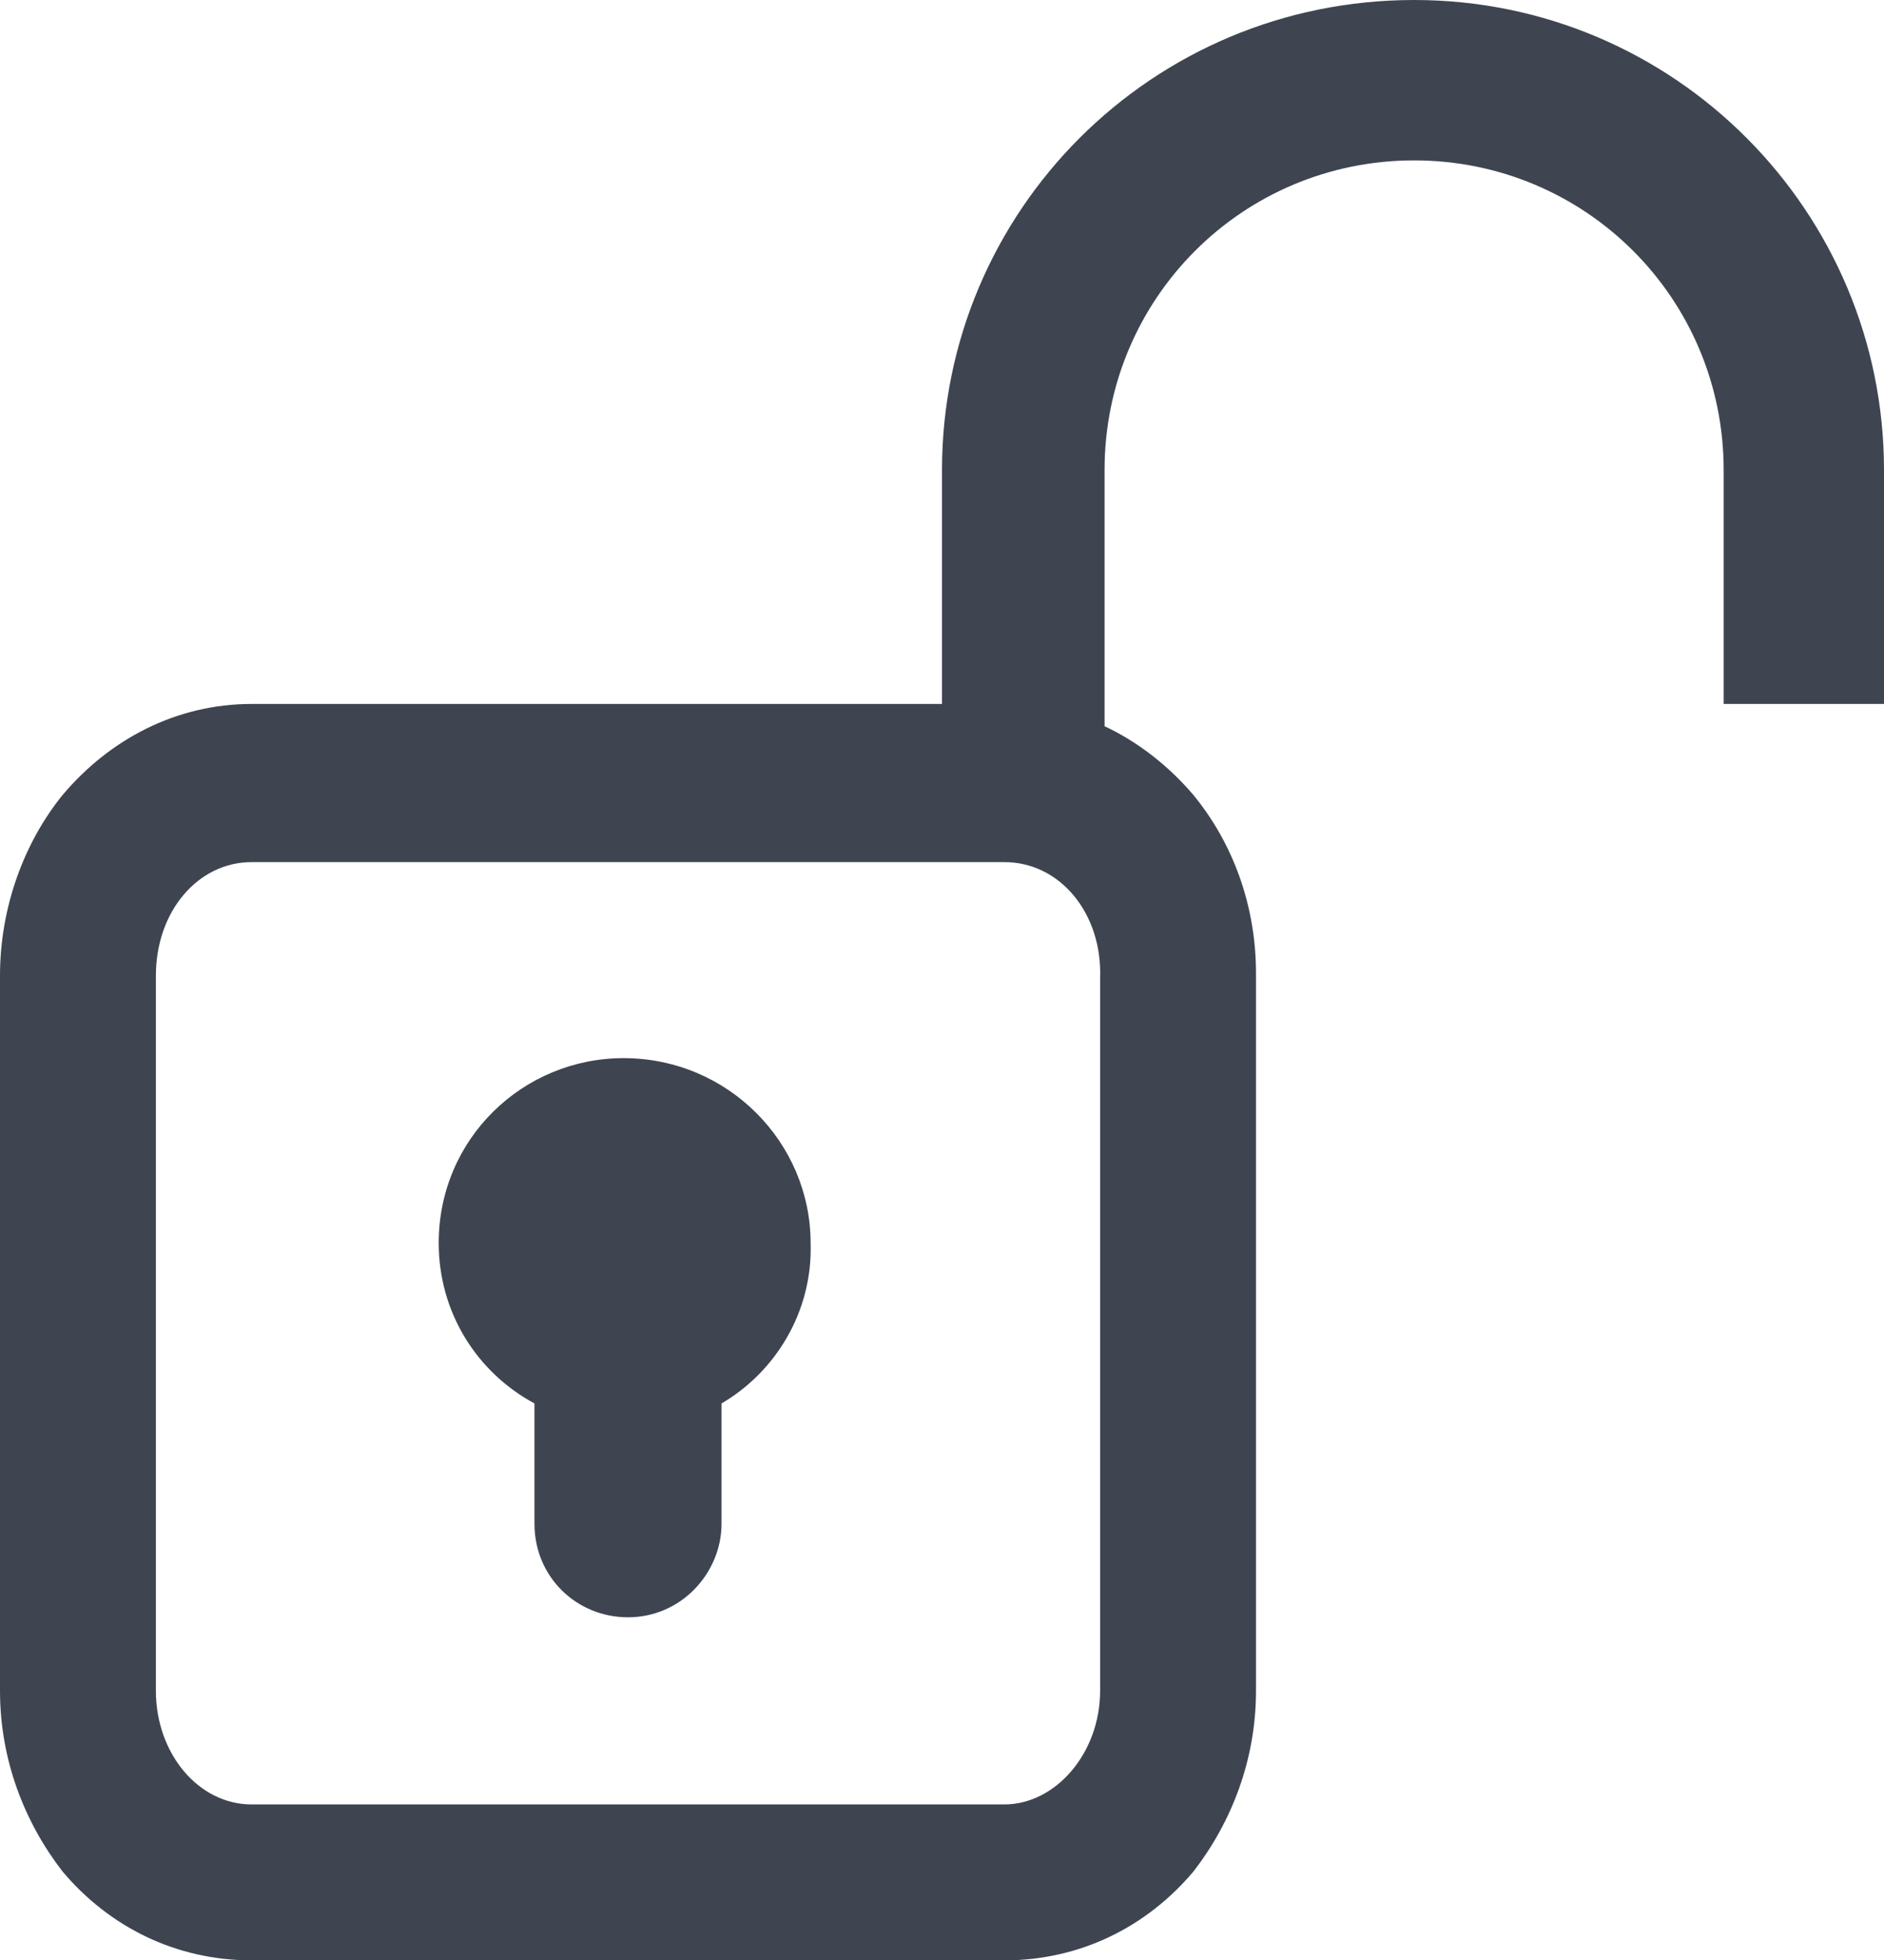 <?xml version="1.0" encoding="UTF-8" standalone="no"?>
<svg
   xmlns:dc="http://purl.org/dc/elements/1.1/"
   xmlns:cc="http://creativecommons.org/ns#"
   xmlns:rdf="http://www.w3.org/1999/02/22-rdf-syntax-ns#"
   xmlns:svg="http://www.w3.org/2000/svg"
   xmlns="http://www.w3.org/2000/svg"
   id="svg10"
   viewBox="0 0 846 880"
   style="clip-rule:evenodd;fill-rule:evenodd;image-rendering:optimizeQuality;shape-rendering:geometricPrecision;text-rendering:geometricPrecision"
   version="1.1"
   height="8.8mm"
   width="8.46mm"
   xml:space="preserve">
 <defs
   id="defs4">
 </defs>
 <g
   transform="translate(-212,-195)"
   id="Слой_x0020_1">
  <path
   style="fill:#3e4550"
   id="path7"
   d="M 663,582 H 325 c -24,0 -43,22 -43,51 v 321 c 0,28 19,51 43,51 h 338 c 23,0 43,-23 43,-51 V 634 c 1,-29 -18,-52 -43,-52 z M 536,825 v 54 c 0,22 -18,42 -42,42 -23,0 -42,-18 -42,-42 v -54 c -26,-14 -43,-41 -43,-72 0,-47 38,-83 83,-83 47,0 84,38 84,83 1,31 -16,58 -40,72 z M 1058,511 V 406 C 1058,290 964,195 847,195 729,195 635,290 635,406 V 511 H 325 c -34,0 -64,16 -85,41 -17,21 -28,50 -28,81 v 321 c 0,31 11,59 28,81 21,25 51,40 85,40 h 338 c 34,0 64,-15 85,-40 17,-22 28,-50 28,-81 v -320 0 -1 -1 c 0,-30 -10,-58 -28,-80 -11,-13 -25,-24 -40,-31 V 406 c 0,-77 62,-139 139,-139 77,0 139,62 139,139 v 105 z"
   class="fil0" />
 </g>
</svg>